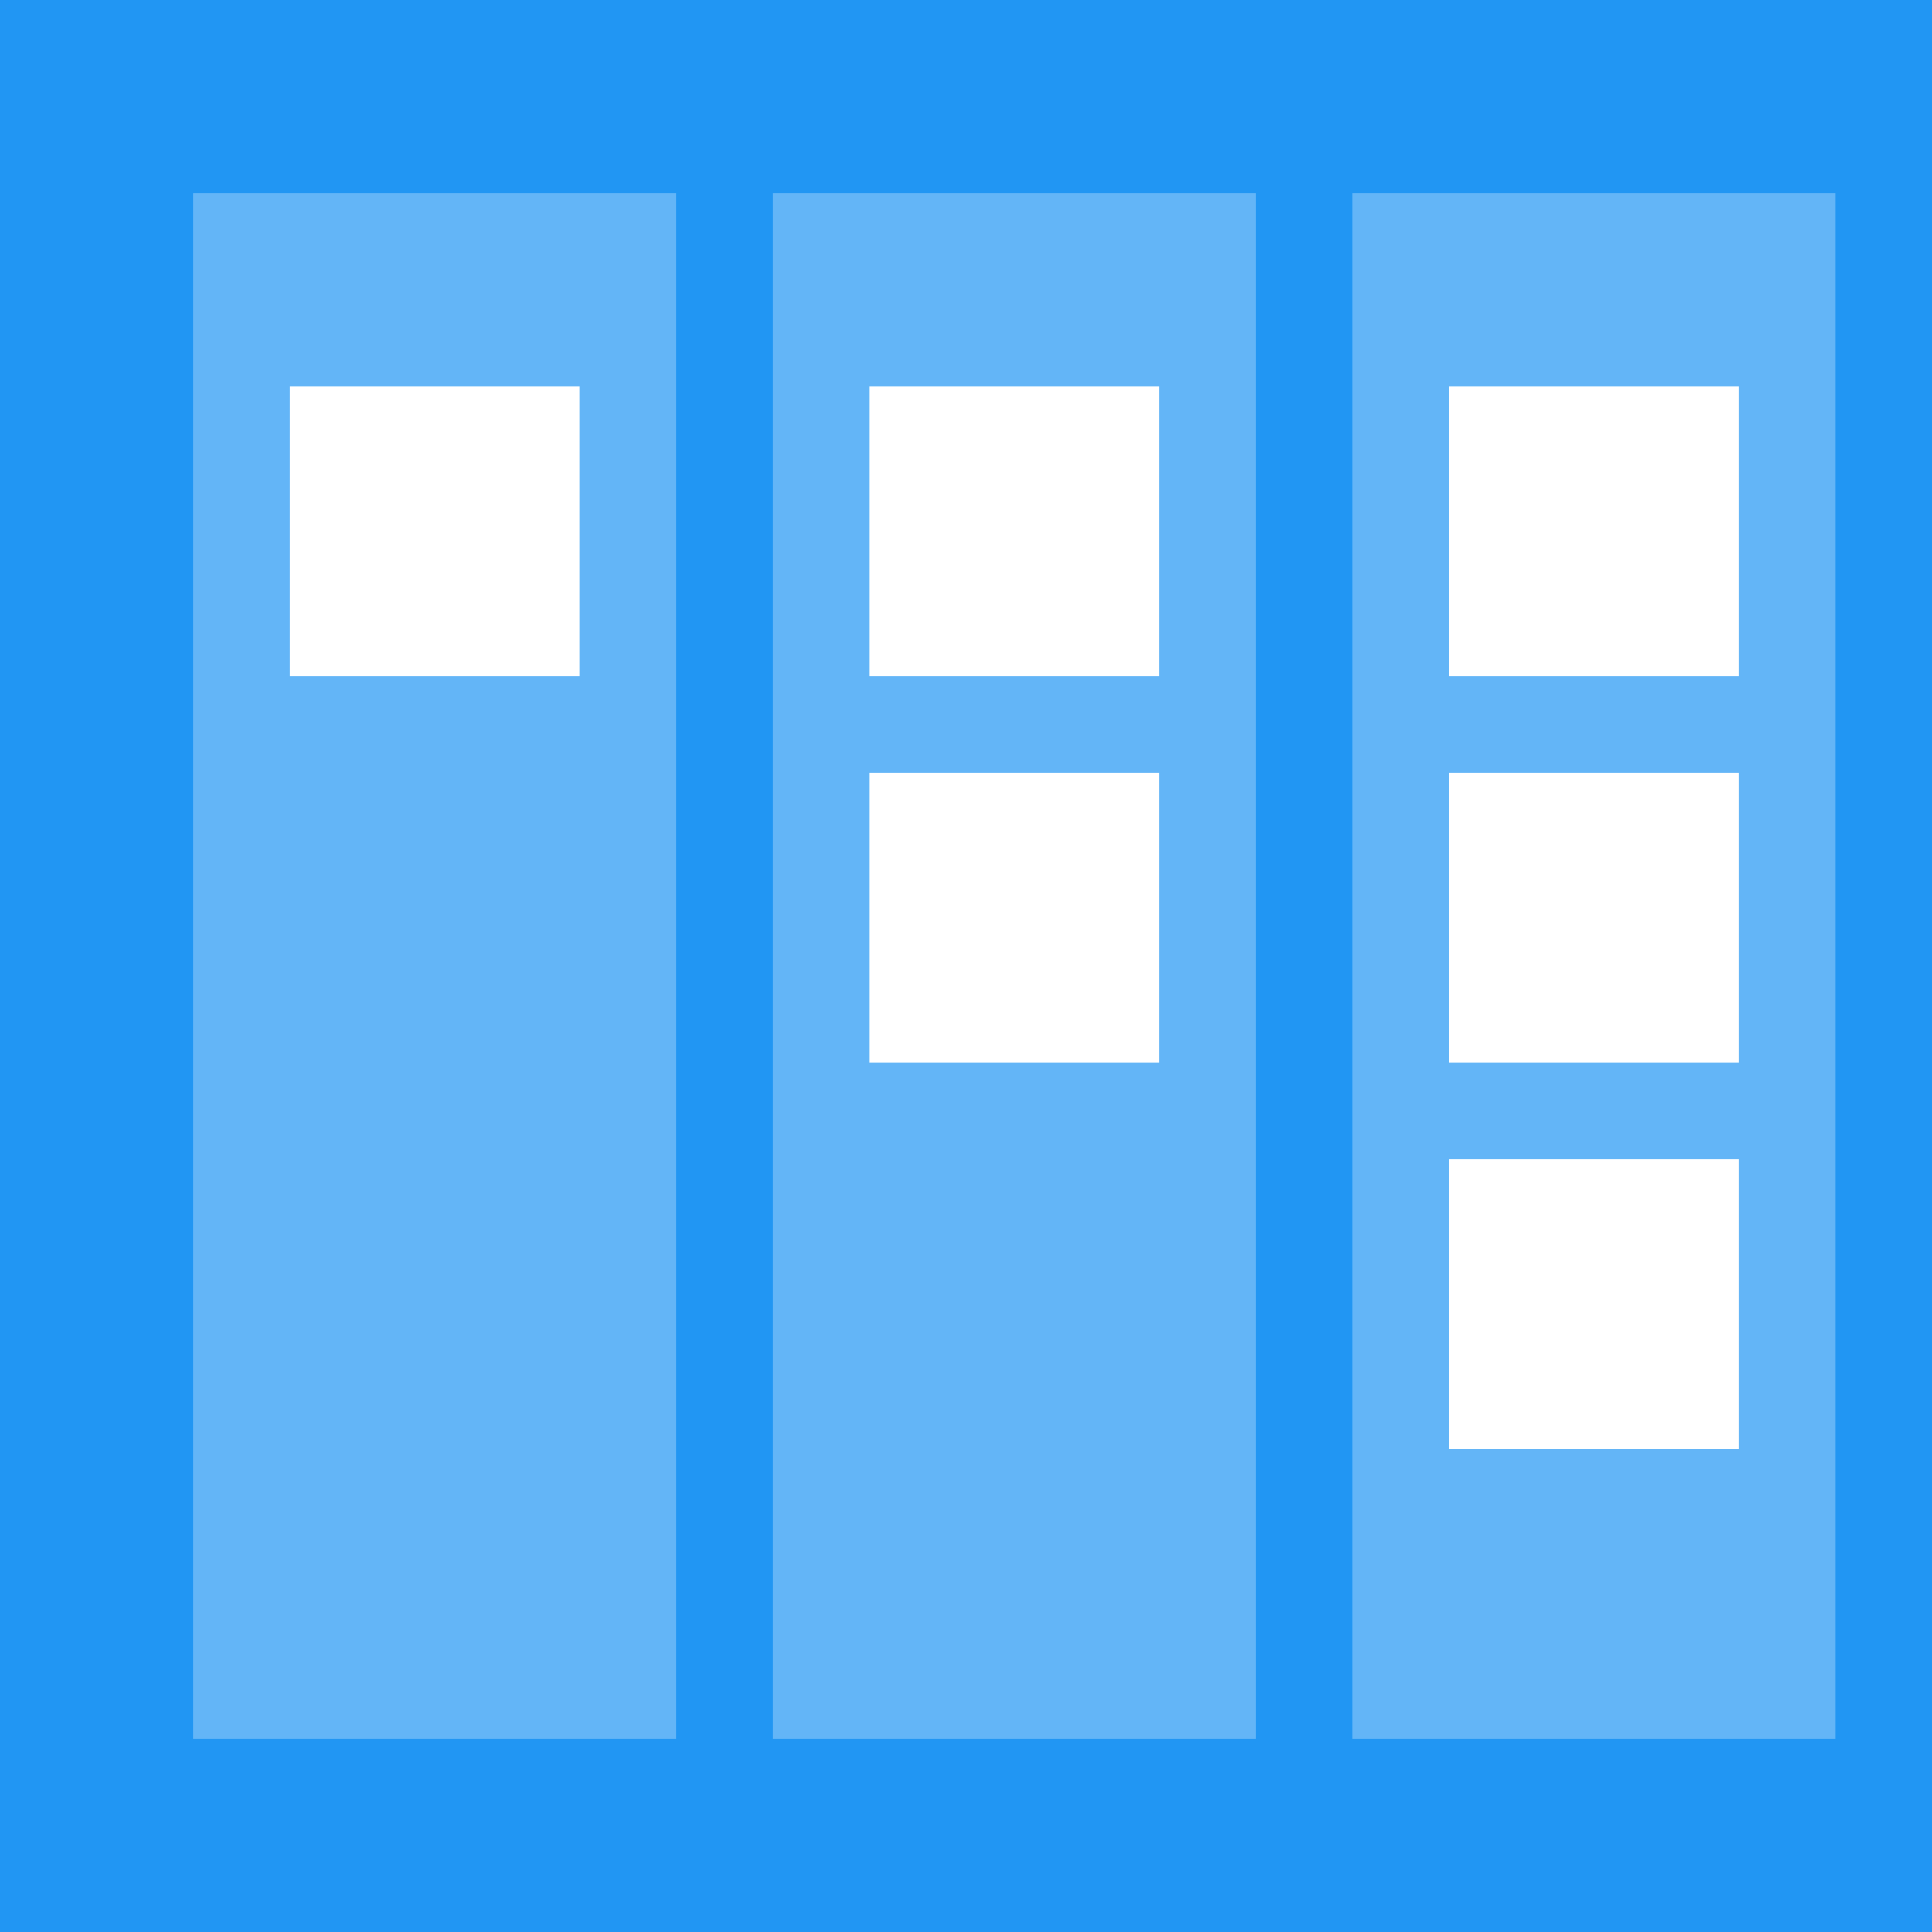 <svg xmlns="http://www.w3.org/2000/svg" viewBox="0 0 100 100">
  <rect x="0" y="0" width="100" height="100" fill="#2196F3"/>
  <rect x="10" y="10" width="25" height="80" fill="white" opacity="0.3"/>
  <rect x="40" y="10" width="25" height="80" fill="white" opacity="0.3"/>
  <rect x="70" y="10" width="25" height="80" fill="white" opacity="0.3"/>
  <rect x="15" y="20" width="15" height="15" fill="white"/>
  <rect x="45" y="20" width="15" height="15" fill="white"/>
  <rect x="45" y="40" width="15" height="15" fill="white"/>
  <rect x="75" y="20" width="15" height="15" fill="white"/>
  <rect x="75" y="40" width="15" height="15" fill="white"/>
  <rect x="75" y="60" width="15" height="15" fill="white"/>
</svg>
